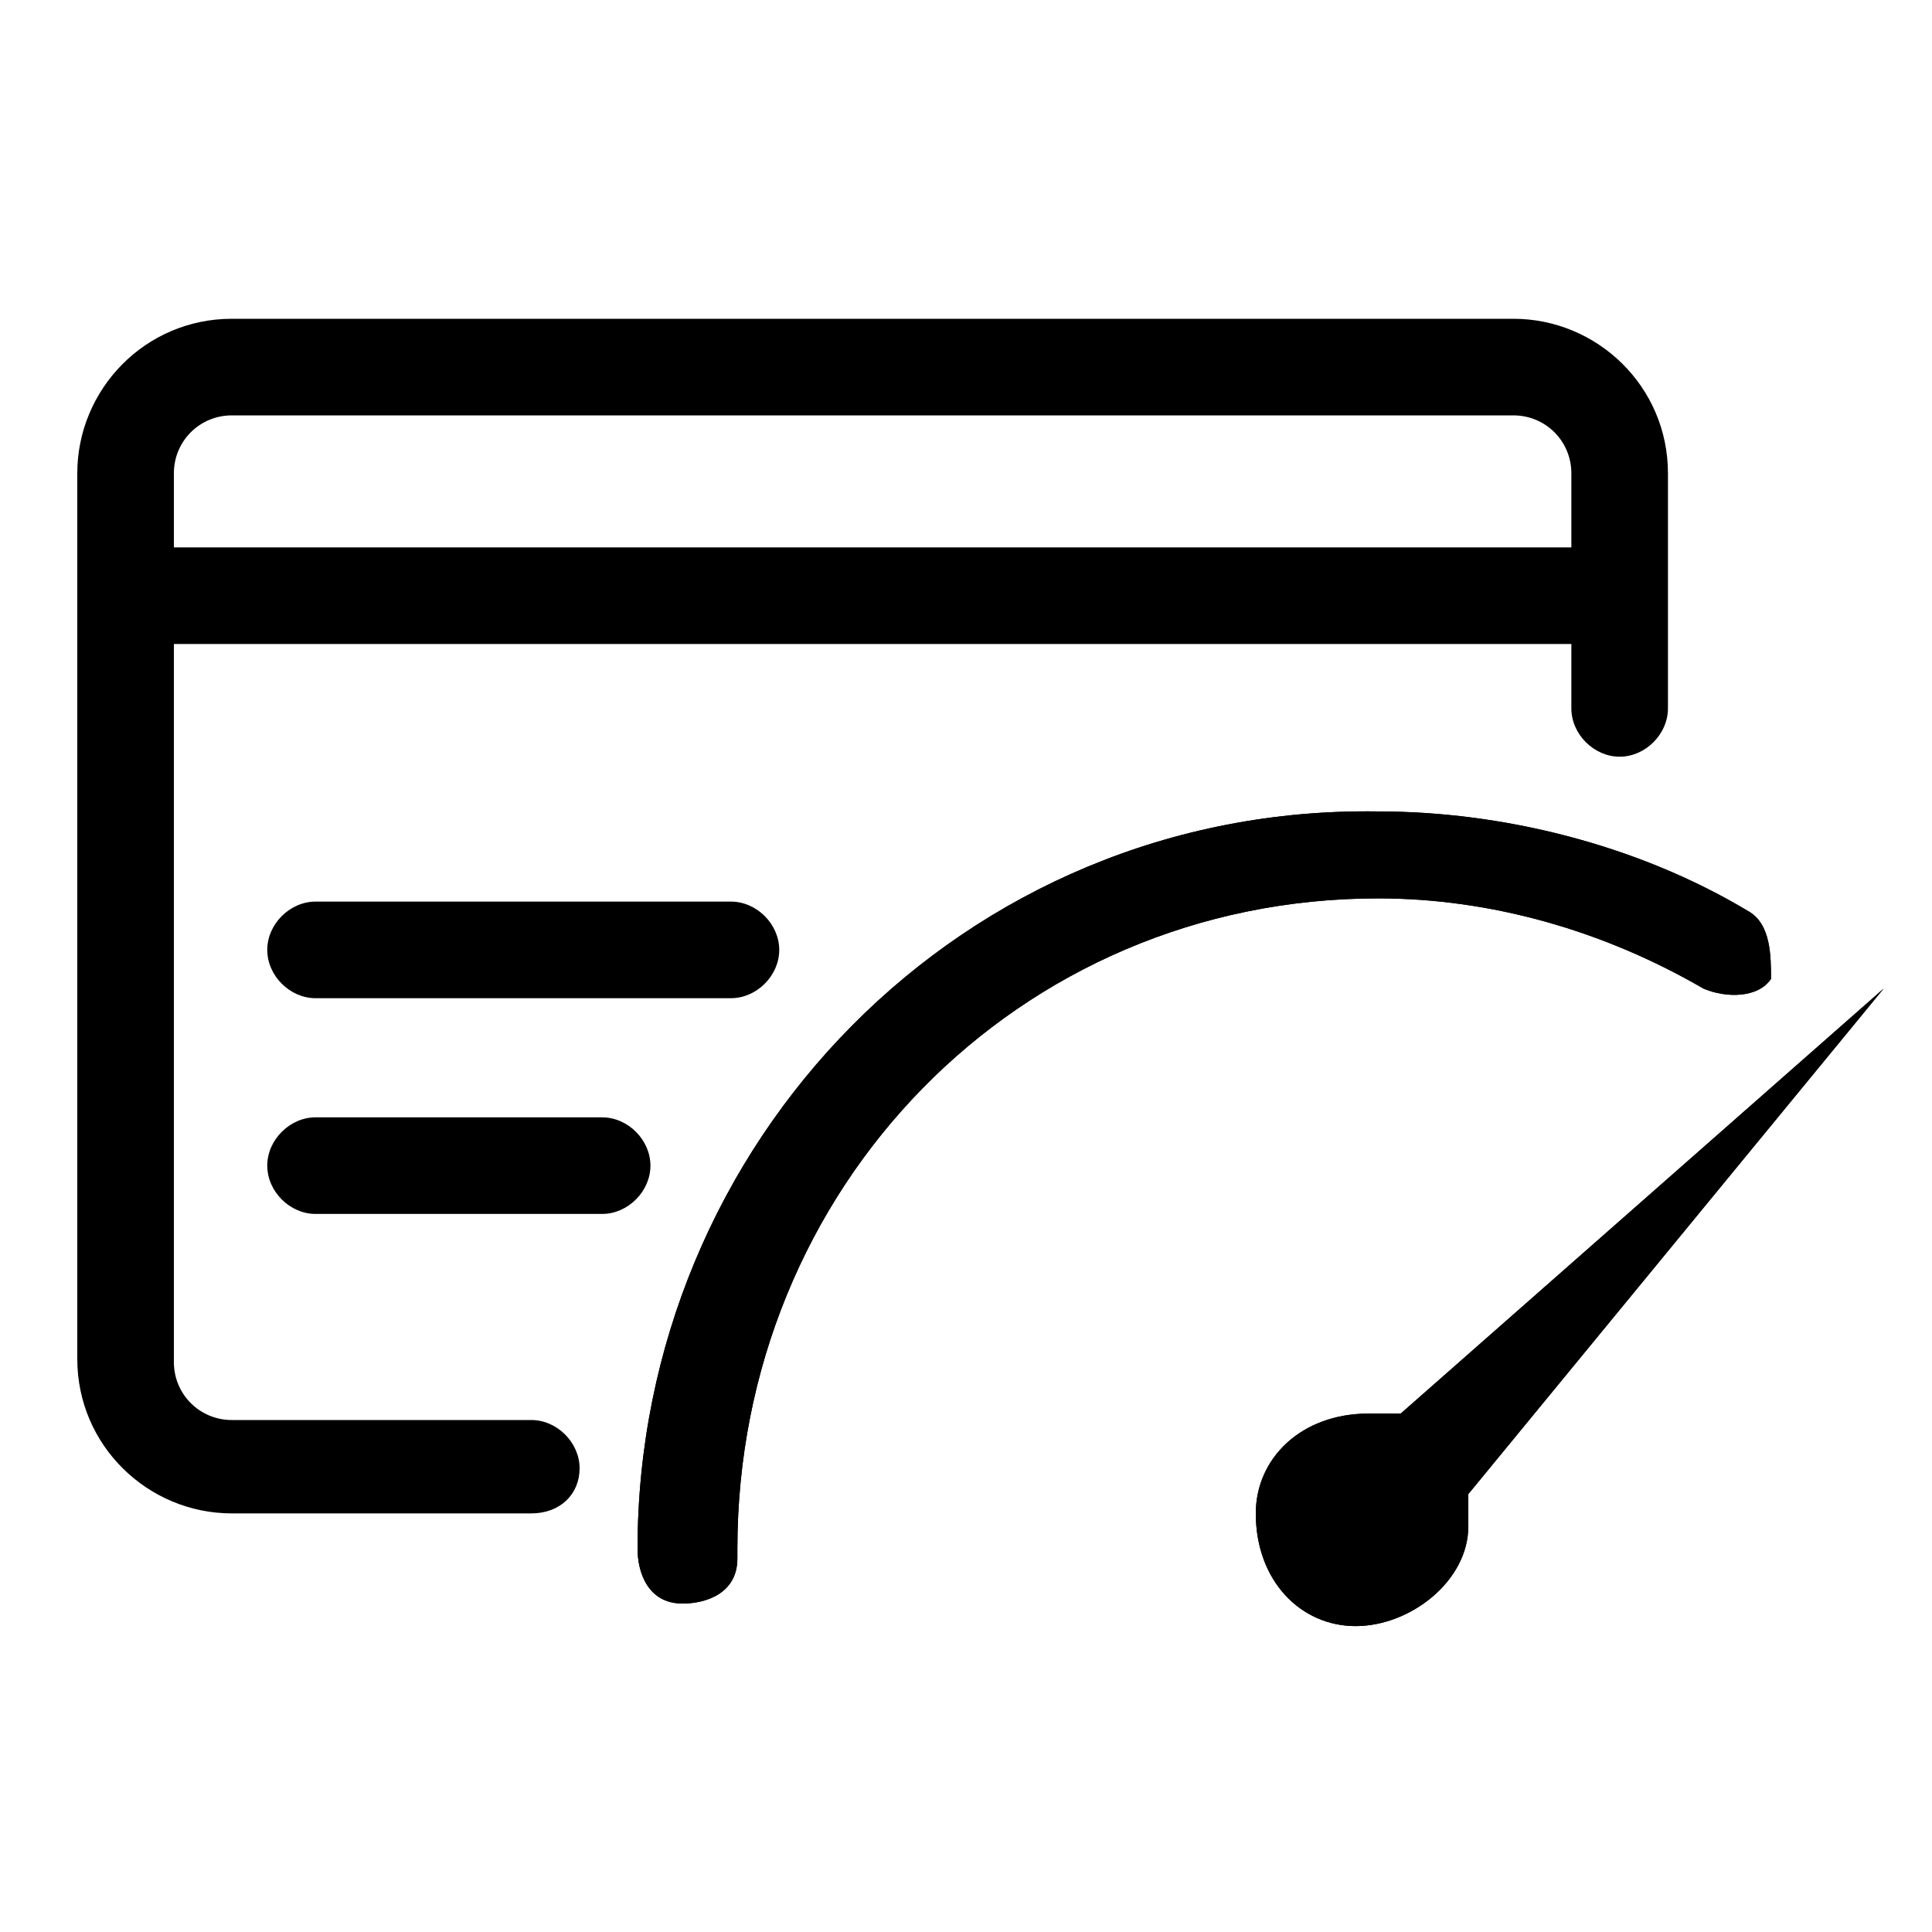 <?xml version="1.0" encoding="utf-8"?>
<!-- Generator: Adobe Illustrator 25.0.0, SVG Export Plug-In . SVG Version: 6.00 Build 0)  -->
<svg version="1.1" id="Layer_1" xmlns="http://www.w3.org/2000/svg" xmlns:xlink="http://www.w3.org/1999/xlink" x="0px" y="0px"
	 viewBox="0 0 60 60" style="enable-background:new 0 0 60 60;" xml:space="preserve">
<g>
	<g>
		<g>
			<path d="M19.8,48.1c0,0.7,0.3,1.7,1.4,1.7c0.7,0,1.7-0.3,1.7-1.4v-0.3c0-11.2,8.7-20.2,19.9-20.2c3.5,0,7,1,10.1,2.8
				c0.7,0.3,1.7,0.3,2.1-0.3l0,0c0-0.7,0-1.7-0.7-2.1l0,0c-3.5-2.1-7.7-3.1-11.5-3.1C29.9,25,19.8,35.5,19.8,48.1"/>
		</g>
		<g>
			<path d="M19.8,48.1c0,0.7,0.3,1.7,1.4,1.7c0.7,0,1.7-0.3,1.7-1.4v-0.3c0-11.2,8.7-20.2,19.9-20.2c3.5,0,7,1,10.1,2.8
				c0.7,0.3,1.7,0.3,2.1-0.3l0,0c0-0.7,0-1.7-0.7-2.1l0,0c-3.5-2.1-7.7-3.1-11.5-3.1C29.9,25,19.8,35.5,19.8,48.1"/>
		</g>
		<g>
			<path d="M43.5,43.9c-0.3,0-0.7,0-1,0c-2.1,0-3.5,1.4-3.5,3.1c0,2.1,1.4,3.5,3.1,3.5s3.5-1.4,3.5-3.1l0,0c0-0.3,0-0.7,0-1
				l12.9-15.7L43.5,43.9z"/>
		</g>
		<g>
			<path d="M43.5,43.9c-0.3,0-0.7,0-1,0c-2.1,0-3.5,1.4-3.5,3.1c0,2.1,1.4,3.5,3.1,3.5s3.5-1.4,3.5-3.1l0,0c0-0.3,0-0.7,0-1
				l12.9-15.7L43.5,43.9z"/>
		</g>
	</g>
	<g>
		<path d="M22.7,31H9.8c-0.8,0-1.5-0.7-1.5-1.5S9,28,9.8,28h12.9c0.8,0,1.5,0.7,1.5,1.5S23.5,31,22.7,31z"/>
	</g>
	<g>
		<path d="M49.3,20h-44c-0.8,0-1.5-0.7-1.5-1.5S4.5,17,5.3,17h44c0.8,0,1.5,0.7,1.5,1.5S50.1,20,49.3,20z"/>
	</g>
	<g>
		<path d="M18.7,37.7H9.8c-0.8,0-1.5-0.7-1.5-1.5s0.7-1.5,1.5-1.5h8.9c0.8,0,1.5,0.7,1.5,1.5S19.5,37.7,18.7,37.7z"/>
	</g>
	<g>
		<path d="M16.5,47H7.2c-2.6,0-4.8-2.1-4.8-4.8V14.7c0-2.6,2.1-4.8,4.8-4.8H47c2.6,0,4.8,2.1,4.8,4.8V22c0,0.8-0.7,1.5-1.5,1.5
			s-1.5-0.7-1.5-1.5v-7.3c0-1-0.8-1.8-1.8-1.8H7.2c-1,0-1.8,0.8-1.8,1.8v27.6c0,1,0.8,1.8,1.8,1.8h9.3c0.8,0,1.5,0.7,1.5,1.5
			S17.4,47,16.5,47z"/>
	</g>
</g>
</svg>
